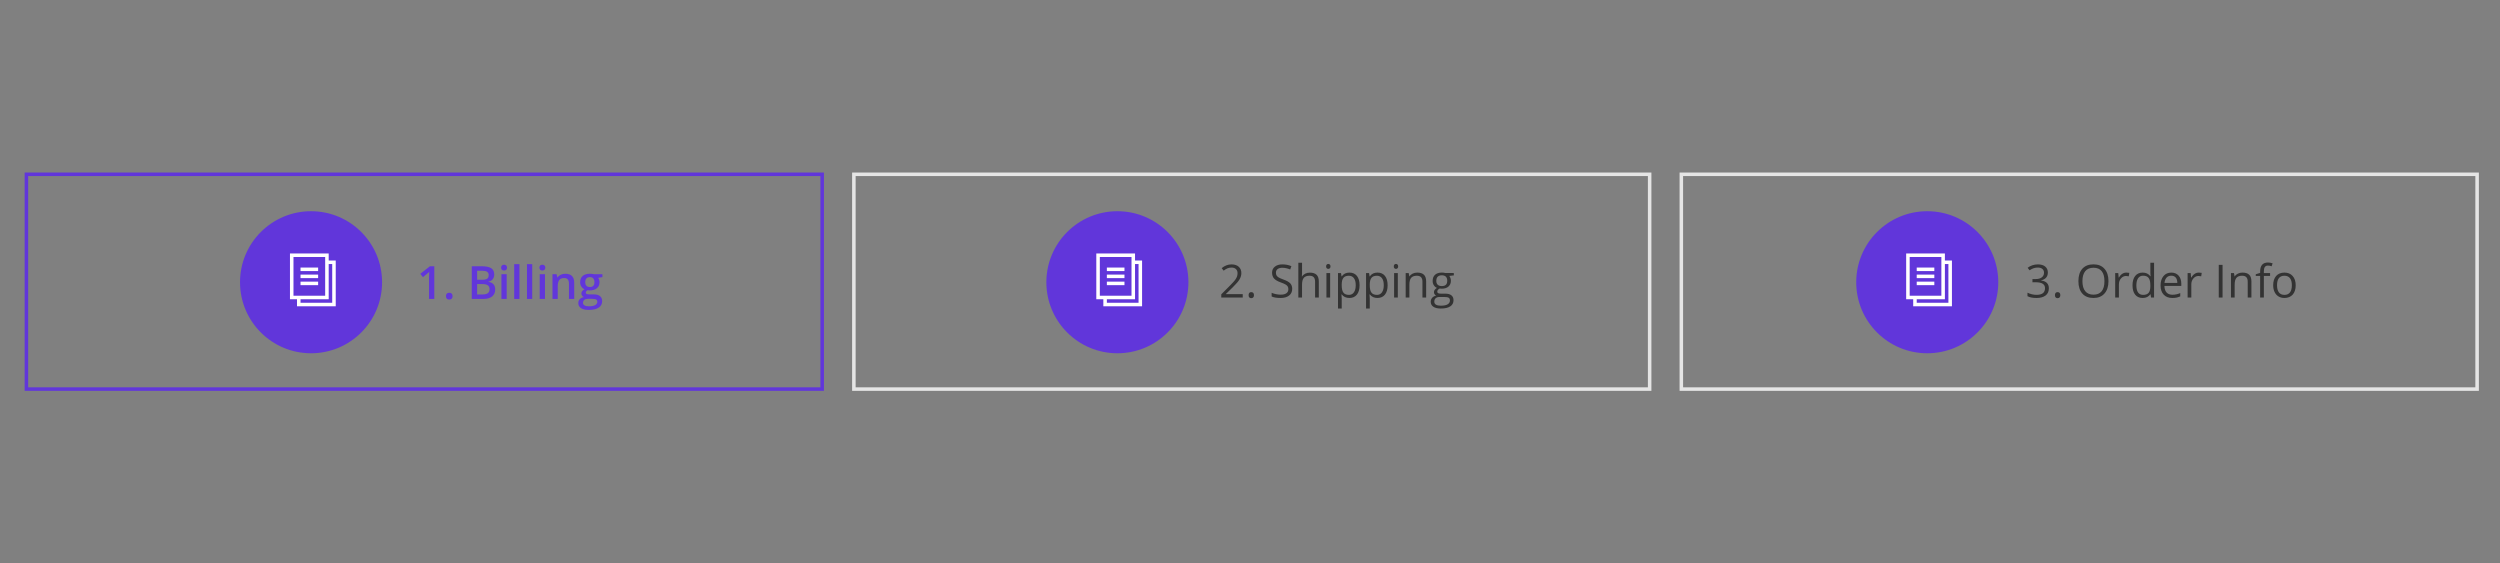 <?xml version="1.0" encoding="utf-8"?>
<!-- Generator: Adobe Illustrator 27.3.1, SVG Export Plug-In . SVG Version: 6.00 Build 0)  -->
<svg version="1.1" xmlns="http://www.w3.org/2000/svg" xmlns:xlink="http://www.w3.org/1999/xlink" x="0px" y="0px"
	 viewBox="0 0 710 160" style="enable-background:new 0 0 710 160;" xml:space="preserve">
<rect x="0" y="0" width="710" height="160" fill="#808080" stroke="none"/>
<style type="text/css">
	.st0{fill:#B6B6B6;}
	.st1{fill:#6136DA;}
	.st2{fill:#333333;}
	.st3{fill:#5B5B5B;}
	.st4{fill:#FFFFFF;}
	.st5{fill:#E5E5E5;}
</style>
<g id="Warstwa_2">
</g>
<g id="Warstwa_1">
	<g>
		<path class="st1" d="M123.338,84.895h-1.491v-5.992c0-0.715,0.017-1.282,0.051-1.701
			c-0.098,0.102-0.217,0.214-0.359,0.337c-0.142,0.122-0.616,0.512-1.425,1.168
			l-0.749-0.946l2.729-2.146h1.244V84.895z"/>
		<path class="st1" d="M126.651,84.102c0-0.31,0.081-0.546,0.241-0.711
			c0.161-0.165,0.394-0.248,0.698-0.248c0.31,0,0.544,0.086,0.705,0.257
			c0.16,0.172,0.241,0.405,0.241,0.702c0,0.3-0.082,0.538-0.244,0.714
			c-0.163,0.176-0.397,0.264-0.702,0.264s-0.537-0.087-0.698-0.261
			C126.732,84.646,126.651,84.406,126.651,84.102z"/>
		<path class="st1" d="M133.983,75.614h2.755c1.277,0,2.201,0.187,2.771,0.559
			c0.569,0.373,0.854,0.961,0.854,1.765c0,0.542-0.14,0.992-0.419,1.353
			c-0.279,0.359-0.681,0.586-1.206,0.679v0.063
			c0.652,0.123,1.131,0.365,1.438,0.727c0.308,0.362,0.461,0.853,0.461,1.47
			c0,0.834-0.291,1.486-0.873,1.958c-0.582,0.473-1.392,0.708-2.428,0.708h-3.352
			V75.614z M135.5,79.448h1.46c0.635,0,1.099-0.101,1.391-0.302
			c0.292-0.2,0.438-0.542,0.438-1.024c0-0.437-0.157-0.751-0.473-0.946
			C138,76.981,137.5,76.884,136.814,76.884H135.5V79.448z M135.5,80.68v2.939h1.612
			c0.635,0,1.114-0.122,1.438-0.365c0.324-0.243,0.486-0.627,0.486-1.152
			c0-0.482-0.165-0.84-0.495-1.072c-0.33-0.233-0.832-0.35-1.505-0.35H135.5z"/>
		<path class="st1" d="M142.317,76.015c0-0.267,0.073-0.472,0.219-0.616
			c0.146-0.144,0.354-0.216,0.626-0.216c0.262,0,0.466,0.072,0.612,0.216
			c0.146,0.145,0.219,0.35,0.219,0.616c0,0.254-0.073,0.453-0.219,0.6
			c-0.146,0.146-0.351,0.219-0.612,0.219c-0.271,0-0.479-0.073-0.626-0.219
			C142.391,76.468,142.317,76.269,142.317,76.015z M143.898,84.895H142.406v-7.021h1.492
			V84.895z"/>
		<path class="st1" d="M147.522,84.895H146.031v-9.877h1.491V84.895z"/>
		<path class="st1" d="M151.147,84.895h-1.492v-9.877h1.492V84.895z"/>
		<path class="st1" d="M153.191,76.015c0-0.267,0.073-0.472,0.219-0.616
			c0.146-0.144,0.354-0.216,0.625-0.216c0.263,0,0.467,0.072,0.613,0.216
			c0.146,0.145,0.219,0.35,0.219,0.616c0,0.254-0.073,0.453-0.219,0.6
			c-0.146,0.146-0.351,0.219-0.613,0.219c-0.271,0-0.479-0.073-0.625-0.219
			C153.265,76.468,153.191,76.269,153.191,76.015z M154.771,84.895h-1.491v-7.021
			h1.491V84.895z"/>
		<path class="st1" d="M163.081,84.895h-1.498V80.578c0-0.541-0.109-0.945-0.327-1.212
			s-0.563-0.4-1.038-0.4c-0.63,0-1.092,0.187-1.384,0.559
			c-0.292,0.373-0.438,0.997-0.438,1.873v3.497h-1.492v-7.021h1.168l0.21,0.921
			h0.076c0.211-0.335,0.512-0.593,0.901-0.774
			c0.389-0.183,0.82-0.273,1.295-0.273c1.684,0,2.526,0.857,2.526,2.571V84.895z"
			/>
		<path class="st1" d="M171.085,77.874v0.819l-1.199,0.222
			c0.109,0.148,0.201,0.33,0.272,0.546c0.072,0.216,0.108,0.444,0.108,0.686
			c0,0.724-0.25,1.293-0.749,1.708c-0.5,0.414-1.188,0.622-2.063,0.622
			c-0.224,0-0.427-0.018-0.609-0.051c-0.321,0.198-0.482,0.432-0.482,0.698
			c0,0.16,0.075,0.281,0.226,0.361c0.15,0.081,0.427,0.121,0.828,0.121h1.226
			c0.774,0,1.362,0.165,1.765,0.495c0.401,0.33,0.603,0.806,0.603,1.428
			c0,0.796-0.328,1.409-0.983,1.841c-0.656,0.432-1.604,0.647-2.844,0.647
			c-0.957,0-1.687-0.169-2.19-0.508c-0.503-0.338-0.755-0.82-0.755-1.447
			c0-0.432,0.136-0.794,0.409-1.089c0.272-0.294,0.655-0.498,1.146-0.612
			c-0.198-0.084-0.362-0.221-0.492-0.409c-0.129-0.188-0.193-0.386-0.193-0.594
			c0-0.262,0.074-0.484,0.223-0.666c0.147-0.183,0.368-0.362,0.66-0.54
			c-0.364-0.156-0.659-0.411-0.886-0.765s-0.34-0.767-0.34-1.241
			c0-0.762,0.24-1.352,0.721-1.771s1.165-0.629,2.054-0.629
			c0.198,0,0.407,0.014,0.625,0.041c0.218,0.028,0.382,0.057,0.492,0.086H171.085z
			 M165.569,85.986c0,0.322,0.145,0.569,0.435,0.743
			c0.29,0.173,0.697,0.26,1.222,0.26c0.812,0,1.418-0.116,1.815-0.349
			c0.398-0.233,0.597-0.542,0.597-0.927c0-0.305-0.108-0.521-0.327-0.651
			c-0.218-0.129-0.623-0.193-1.215-0.193h-1.13c-0.428,0-0.768,0.101-1.02,0.302
			C165.695,85.372,165.569,85.644,165.569,85.986z M166.21,80.146
			c0,0.44,0.113,0.779,0.34,1.016c0.227,0.237,0.551,0.355,0.975,0.355
			c0.863,0,1.295-0.461,1.295-1.384c0-0.457-0.107-0.81-0.321-1.057
			c-0.213-0.248-0.538-0.371-0.974-0.371c-0.432,0-0.759,0.122-0.981,0.368
			C166.321,79.319,166.21,79.677,166.21,80.146z"/>
	</g>
	<g>
		<path class="st2" d="M352.939,84.5h-6.1v-0.908l2.444-2.456
			c0.745-0.753,1.236-1.29,1.473-1.612s0.415-0.635,0.533-0.939
			s0.178-0.633,0.178-0.984c0-0.494-0.15-0.887-0.451-1.177
			s-0.717-0.435-1.25-0.435c-0.385,0-0.75,0.062-1.095,0.189
			c-0.345,0.127-0.729,0.357-1.152,0.692l-0.559-0.718
			c0.855-0.711,1.786-1.066,2.793-1.066c0.872,0,1.555,0.224,2.05,0.67
			c0.495,0.447,0.743,1.047,0.743,1.8c0,0.589-0.165,1.17-0.495,1.745
			c-0.33,0.576-0.948,1.304-1.854,2.184l-2.031,1.987v0.051h4.773V84.5z"/>
		<path class="st2" d="M354.603,83.827c0-0.284,0.064-0.498,0.193-0.645
			c0.129-0.146,0.314-0.219,0.556-0.219c0.246,0,0.437,0.073,0.574,0.219
			c0.138,0.146,0.207,0.36,0.207,0.645c0,0.274-0.07,0.487-0.209,0.635
			s-0.33,0.222-0.571,0.222c-0.216,0-0.395-0.066-0.536-0.199
			C354.673,84.351,354.603,84.132,354.603,83.827z"/>
		<path class="st2" d="M366.987,82.031c0,0.816-0.296,1.453-0.889,1.91
			s-1.396,0.686-2.412,0.686c-1.1,0-1.947-0.142-2.539-0.426v-1.041
			c0.381,0.161,0.795,0.288,1.244,0.381c0.449,0.094,0.893,0.141,1.333,0.141
			c0.719,0,1.261-0.137,1.625-0.41c0.364-0.272,0.546-0.652,0.546-1.139
			c0-0.322-0.064-0.586-0.193-0.791c-0.129-0.205-0.345-0.395-0.647-0.568
			c-0.303-0.173-0.763-0.369-1.381-0.59c-0.863-0.309-1.48-0.675-1.851-1.098
			c-0.37-0.424-0.555-0.977-0.555-1.657c0-0.716,0.269-1.284,0.806-1.708
			c0.538-0.423,1.249-0.635,2.133-0.635c0.922,0,1.771,0.17,2.545,0.508
			l-0.336,0.939c-0.766-0.321-1.511-0.482-2.234-0.482
			c-0.571,0-1.018,0.123-1.339,0.369c-0.322,0.245-0.482,0.586-0.482,1.021
			c0,0.322,0.059,0.585,0.178,0.79c0.119,0.206,0.318,0.394,0.6,0.565
			c0.281,0.171,0.712,0.36,1.292,0.568c0.973,0.347,1.643,0.719,2.009,1.117
			C366.804,80.88,366.987,81.396,366.987,82.031z"/>
		<path class="st2" d="M373.487,84.5V80c0-0.567-0.129-0.99-0.387-1.27
			s-0.662-0.42-1.212-0.42c-0.732,0-1.267,0.199-1.603,0.598
			c-0.337,0.397-0.505,1.049-0.505,1.955V84.5h-1.054v-9.877h1.054v2.99
			c0,0.359-0.017,0.658-0.051,0.895h0.063c0.208-0.334,0.502-0.598,0.886-0.79
			c0.383-0.192,0.82-0.289,1.311-0.289c0.851,0,1.488,0.202,1.914,0.606
			c0.425,0.404,0.638,1.046,0.638,1.926V84.5H373.487z"/>
		<path class="st2" d="M376.616,75.658c0-0.242,0.059-0.418,0.178-0.53
			s0.267-0.169,0.444-0.169c0.169,0,0.315,0.058,0.438,0.172
			s0.184,0.29,0.184,0.527c0,0.236-0.062,0.413-0.184,0.529
			c-0.123,0.117-0.269,0.175-0.438,0.175c-0.178,0-0.326-0.058-0.444-0.175
			C376.675,76.071,376.616,75.895,376.616,75.658z M377.759,84.5h-1.054v-6.957h1.054V84.5z
			"/>
		<path class="st2" d="M383.23,84.627c-0.453,0-0.866-0.084-1.241-0.251
			c-0.374-0.167-0.688-0.424-0.942-0.771h-0.076
			c0.051,0.406,0.076,0.791,0.076,1.154v2.863h-1.054V77.543h0.857l0.146,0.952
			h0.051c0.271-0.381,0.586-0.655,0.946-0.825s0.772-0.254,1.238-0.254
			c0.922,0,1.635,0.315,2.136,0.945c0.502,0.631,0.752,1.516,0.752,2.654
			c0,1.143-0.255,2.029-0.765,2.662C384.844,84.311,384.136,84.627,383.23,84.627z
			 M383.078,78.311c-0.711,0-1.225,0.197-1.542,0.591s-0.48,1.021-0.489,1.879
			v0.235c0,0.977,0.163,1.676,0.489,2.098c0.326,0.421,0.849,0.631,1.568,0.631
			c0.601,0,1.072-0.242,1.412-0.729c0.341-0.487,0.511-1.157,0.511-2.013
			c0-0.867-0.17-1.532-0.511-1.996C384.175,78.543,383.696,78.311,383.078,78.311z"/>
		<path class="st2" d="M391.197,84.627c-0.453,0-0.866-0.084-1.241-0.251
			c-0.374-0.167-0.688-0.424-0.942-0.771h-0.076
			c0.051,0.406,0.076,0.791,0.076,1.154v2.863h-1.054V77.543h0.857l0.146,0.952
			h0.051c0.271-0.381,0.586-0.655,0.946-0.825s0.772-0.254,1.238-0.254
			c0.922,0,1.635,0.315,2.136,0.945c0.502,0.631,0.752,1.516,0.752,2.654
			c0,1.143-0.255,2.029-0.765,2.662C392.81,84.311,392.103,84.627,391.197,84.627z
			 M391.044,78.311c-0.711,0-1.225,0.197-1.542,0.591s-0.48,1.021-0.489,1.879
			v0.235c0,0.977,0.163,1.676,0.489,2.098c0.326,0.421,0.849,0.631,1.568,0.631
			c0.601,0,1.072-0.242,1.412-0.729c0.341-0.487,0.511-1.157,0.511-2.013
			c0-0.867-0.17-1.532-0.511-1.996C392.142,78.543,391.662,78.311,391.044,78.311z"/>
		<path class="st2" d="M395.837,75.658c0-0.242,0.059-0.418,0.178-0.53
			s0.267-0.169,0.444-0.169c0.169,0,0.315,0.058,0.438,0.172
			s0.184,0.29,0.184,0.527c0,0.236-0.062,0.413-0.184,0.529
			c-0.123,0.117-0.269,0.175-0.438,0.175c-0.178,0-0.326-0.058-0.444-0.175
			C395.896,76.071,395.837,75.895,395.837,75.658z M396.979,84.5h-1.054v-6.957h1.054V84.5
			z"/>
		<path class="st2" d="M403.975,84.5V80c0-0.567-0.129-0.99-0.387-1.27
			s-0.662-0.42-1.212-0.42c-0.728,0-1.261,0.197-1.6,0.591
			s-0.508,1.043-0.508,1.948V84.5h-1.054v-6.957h0.857l0.171,0.952h0.051
			c0.216-0.343,0.519-0.608,0.908-0.797s0.823-0.282,1.301-0.282
			c0.838,0,1.468,0.202,1.892,0.606c0.423,0.403,0.635,1.05,0.635,1.938V84.5
			H403.975z"/>
		<path class="st2" d="M412.887,77.543v0.666l-1.289,0.152
			c0.119,0.148,0.224,0.342,0.317,0.581s0.14,0.509,0.14,0.81
			c0,0.682-0.233,1.225-0.698,1.631s-1.104,0.609-1.917,0.609
			c-0.208,0-0.402-0.017-0.584-0.051c-0.449,0.237-0.673,0.535-0.673,0.896
			c0,0.19,0.078,0.331,0.235,0.422s0.425,0.137,0.806,0.137h1.231
			c0.753,0,1.332,0.159,1.736,0.476c0.404,0.318,0.606,0.779,0.606,1.385
			c0,0.77-0.309,1.357-0.927,1.761c-0.618,0.404-1.519,0.606-2.704,0.606
			c-0.91,0-1.611-0.17-2.104-0.508c-0.493-0.338-0.74-0.816-0.74-1.435
			c0-0.423,0.135-0.789,0.406-1.099c0.271-0.309,0.652-0.518,1.143-0.628
			c-0.178-0.081-0.327-0.205-0.448-0.374c-0.12-0.17-0.181-0.367-0.181-0.591
			c0-0.254,0.068-0.476,0.203-0.667c0.135-0.189,0.349-0.374,0.641-0.552
			c-0.36-0.147-0.653-0.399-0.879-0.755c-0.226-0.355-0.339-0.762-0.339-1.219
			c0-0.762,0.229-1.35,0.686-1.762c0.457-0.413,1.104-0.619,1.942-0.619
			c0.364,0,0.692,0.043,0.984,0.127H412.887z M407.339,85.668
			c0,0.377,0.159,0.662,0.476,0.857c0.317,0.194,0.772,0.291,1.365,0.291
			c0.884,0,1.54-0.132,1.964-0.396c0.426-0.264,0.638-0.623,0.638-1.076
			c0-0.376-0.116-0.638-0.349-0.783c-0.233-0.146-0.671-0.219-1.314-0.219h-1.263
			c-0.478,0-0.851,0.113-1.117,0.342S407.339,85.24,407.339,85.668z M407.91,79.771
			c0,0.486,0.138,0.854,0.413,1.104c0.275,0.25,0.658,0.375,1.149,0.375
			c1.028,0,1.542-0.5,1.542-1.498c0-1.045-0.521-1.568-1.562-1.568
			c-0.495,0-0.876,0.134-1.143,0.4S407.91,79.246,407.91,79.771z"/>
	</g>
	<g>
		<path class="st2" d="M581.59,77.403c0,0.593-0.166,1.077-0.498,1.454
			c-0.333,0.376-0.803,0.628-1.413,0.755v0.051
			c0.745,0.093,1.297,0.33,1.657,0.711s0.54,0.88,0.54,1.498
			c0,0.884-0.307,1.564-0.92,2.041c-0.614,0.476-1.485,0.714-2.615,0.714
			c-0.491,0-0.94-0.037-1.349-0.111c-0.409-0.074-0.805-0.204-1.19-0.391v-1.002
			c0.402,0.198,0.831,0.35,1.285,0.453c0.455,0.104,0.886,0.156,1.292,0.156
			c1.604,0,2.406-0.629,2.406-1.886c0-1.126-0.884-1.688-2.653-1.688h-0.914V79.25
			h0.927c0.724,0,1.297-0.159,1.72-0.479c0.423-0.32,0.635-0.764,0.635-1.33
			c0-0.453-0.155-0.809-0.467-1.066c-0.311-0.258-0.733-0.387-1.266-0.387
			c-0.406,0-0.789,0.055-1.149,0.164c-0.36,0.11-0.77,0.313-1.231,0.609
			l-0.533-0.711c0.381-0.3,0.82-0.536,1.317-0.707
			c0.497-0.172,1.021-0.258,1.571-0.258c0.901,0,1.602,0.207,2.101,0.619
			C581.341,76.118,581.59,76.684,581.59,77.403z"/>
		<path class="st2" d="M583.603,83.827c0-0.284,0.064-0.498,0.193-0.645
			c0.129-0.146,0.314-0.219,0.556-0.219c0.246,0,0.437,0.073,0.574,0.219
			c0.138,0.146,0.207,0.36,0.207,0.645c0,0.274-0.07,0.487-0.209,0.635
			s-0.33,0.222-0.571,0.222c-0.216,0-0.395-0.066-0.536-0.199
			C583.673,84.351,583.603,84.132,583.603,83.827z"/>
		<path class="st2" d="M598.805,79.848c0,1.484-0.375,2.652-1.127,3.504
			c-0.751,0.85-1.795,1.275-3.132,1.275c-1.367,0-2.421-0.418-3.165-1.254
			c-0.742-0.836-1.114-2.016-1.114-3.539c0-1.51,0.373-2.682,1.117-3.513
			c0.745-0.832,1.803-1.247,3.174-1.247c1.333,0,2.374,0.423,3.123,1.27
			C598.431,77.189,598.805,78.357,598.805,79.848z M591.41,79.848
			c0,1.256,0.268,2.209,0.803,2.859c0.535,0.649,1.312,0.975,2.333,0.975
			c1.028,0,1.805-0.324,2.33-0.972s0.787-1.602,0.787-2.862
			c0-1.249-0.261-2.195-0.784-2.841c-0.522-0.646-1.296-0.968-2.32-0.968
			c-1.028,0-1.81,0.324-2.345,0.974C591.678,77.662,591.41,78.607,591.41,79.848z"
			/>
		<path class="st2" d="M603.89,77.416c0.309,0,0.586,0.025,0.832,0.076l-0.146,0.978
			C604.288,78.406,604.034,78.375,603.813,78.375c-0.563,0-1.044,0.229-1.444,0.686
			c-0.399,0.457-0.6,1.025-0.6,1.707V84.5h-1.054v-6.957h0.87l0.121,1.289
			h0.051c0.258-0.453,0.569-0.803,0.933-1.048S603.454,77.416,603.89,77.416z"/>
		<path class="st2" d="M610.758,83.566h-0.057c-0.487,0.707-1.214,1.061-2.184,1.061
			c-0.91,0-1.618-0.311-2.124-0.934c-0.505-0.621-0.758-1.506-0.758-2.652
			c0-1.147,0.254-2.038,0.762-2.673s1.214-0.952,2.12-0.952
			c0.944,0,1.667,0.343,2.171,1.028h0.083l-0.044-0.501l-0.025-0.489v-2.831h1.054
			V84.5h-0.857L610.758,83.566z M608.65,83.744c0.719,0,1.241-0.195,1.564-0.587
			c0.324-0.392,0.486-1.022,0.486-1.895v-0.222c0-0.986-0.164-1.689-0.492-2.111
			c-0.328-0.421-0.852-0.631-1.571-0.631c-0.618,0-1.091,0.24-1.419,0.72
			c-0.328,0.48-0.492,1.159-0.492,2.034c0,0.889,0.163,1.561,0.489,2.013
			S608.02,83.744,608.65,83.744z"/>
		<path class="st2" d="M616.928,84.627c-1.028,0-1.84-0.312-2.434-0.939
			c-0.595-0.627-0.892-1.496-0.892-2.609c0-1.121,0.276-2.012,0.829-2.672
			c0.552-0.66,1.293-0.99,2.225-0.99c0.872,0,1.562,0.287,2.069,0.86
			s0.762,1.329,0.762,2.269v0.667h-4.792c0.021,0.817,0.228,1.437,0.619,1.86
			c0.392,0.423,0.943,0.635,1.654,0.635c0.749,0,1.49-0.157,2.222-0.471v0.939
			c-0.373,0.161-0.725,0.276-1.057,0.347
			C617.798,84.592,617.397,84.627,616.928,84.627z M616.642,78.299
			c-0.559,0-1.004,0.182-1.336,0.545c-0.333,0.364-0.528,0.868-0.587,1.512h3.637
			c0-0.665-0.148-1.174-0.444-1.527S617.192,78.299,616.642,78.299z"/>
		<path class="st2" d="M624.456,77.416c0.309,0,0.586,0.025,0.832,0.076l-0.146,0.978
			C624.854,78.406,624.6,78.375,624.38,78.375c-0.563,0-1.044,0.229-1.444,0.686
			c-0.399,0.457-0.6,1.025-0.6,1.707V84.5h-1.054v-6.957h0.87l0.121,1.289
			h0.051c0.258-0.453,0.569-0.803,0.933-1.048S624.02,77.416,624.456,77.416z"/>
		<path class="st2" d="M630.125,84.5v-9.28h1.079V84.5H630.125z"/>
		<path class="st2" d="M638.351,84.5V80c0-0.567-0.129-0.99-0.387-1.27
			s-0.662-0.42-1.212-0.42c-0.728,0-1.261,0.197-1.6,0.591
			s-0.508,1.043-0.508,1.948V84.5h-1.054v-6.957h0.857l0.171,0.952h0.051
			c0.216-0.343,0.519-0.608,0.908-0.797s0.823-0.282,1.301-0.282
			c0.838,0,1.468,0.202,1.892,0.606c0.423,0.403,0.635,1.05,0.635,1.938V84.5
			H638.351z"/>
		<path class="st2" d="M644.705,78.361h-1.771V84.5h-1.054v-6.139h-1.244v-0.476l1.244-0.381
			v-0.388c0-1.709,0.747-2.564,2.241-2.564c0.368,0,0.8,0.074,1.295,0.223
			l-0.273,0.844c-0.406-0.131-0.753-0.196-1.041-0.196
			c-0.398,0-0.692,0.132-0.882,0.396s-0.286,0.688-0.286,1.272v0.451h1.771V78.361
			z"/>
		<path class="st2" d="M651.979,81.016c0,1.134-0.286,2.02-0.857,2.656
			s-1.36,0.955-2.368,0.955c-0.622,0-1.174-0.146-1.657-0.438
			c-0.482-0.293-0.855-0.711-1.117-1.258c-0.262-0.545-0.394-1.185-0.394-1.916
			c0-1.135,0.284-2.018,0.851-2.65s1.354-0.949,2.361-0.949
			c0.973,0,1.747,0.324,2.32,0.971C651.693,79.035,651.979,79.91,651.979,81.016z
			 M646.679,81.016c0,0.889,0.178,1.565,0.533,2.031
			c0.355,0.465,0.878,0.697,1.568,0.697s1.213-0.231,1.571-0.694
			c0.357-0.464,0.536-1.142,0.536-2.034c0-0.885-0.179-1.557-0.536-2.016
			c-0.358-0.459-0.886-0.689-1.584-0.689c-0.69,0-1.21,0.227-1.562,0.68
			S646.679,80.118,646.679,81.016z"/>
	</g>
	<g>
		<path class="st1" d="M234,111H7V49h227V111z M8,110h225V50H8V110z"/>
	</g>
	<g>
		<path class="st5" d="M469,111H242V49h227V111z M243,110h225V50H243V110z"/>
	</g>
	<g>
		<path class="st5" d="M704,111H477V49h227V111z M478,110h225V50H478V110z"/>
	</g>
	<circle class="st1" cx="88.339" cy="80.156" r="20.172"/>
	<circle class="st1" cx="317.339" cy="80.156" r="20.172"/>
	<circle class="st1" cx="547.339" cy="80.156" r="20.172"/>
	<g>
		<path class="st4" d="M93.349,84.986h-11v-13h11V84.986z M83.349,83.986h9v-11h-9V83.986z"/>
	</g>
	<g>
		<polygon class="st4" points="95.349,86.986 84.349,86.986 84.349,84.486 85.349,84.486 
			85.349,85.986 94.349,85.986 94.349,74.986 92.849,74.986 92.849,73.986 
			95.349,73.986 		"/>
	</g>
	<g>
		<rect x="85.349" y="75.986" class="st4" width="5" height="1"/>
	</g>
	<g>
		<rect x="85.349" y="77.986" class="st4" width="5" height="1"/>
	</g>
	<g>
		<rect x="85.349" y="79.986" class="st4" width="5" height="1"/>
	</g>
	<g>
		<path class="st4" d="M322.349,84.986h-11v-13h11V84.986z M312.349,83.986h9v-11h-9V83.986z"/>
	</g>
	<g>
		<polygon class="st4" points="324.349,86.986 313.349,86.986 313.349,84.486 314.349,84.486 
			314.349,85.986 323.349,85.986 323.349,74.986 321.849,74.986 321.849,73.986 
			324.349,73.986 		"/>
	</g>
	<g>
		<rect x="314.349" y="75.986" class="st4" width="5" height="1"/>
	</g>
	<g>
		<rect x="314.349" y="77.986" class="st4" width="5" height="1"/>
	</g>
	<g>
		<rect x="314.349" y="79.986" class="st4" width="5" height="1"/>
	</g>
	<g>
		<path class="st4" d="M552.349,84.986h-11v-13h11V84.986z M542.349,83.986h9v-11h-9V83.986z"/>
	</g>
	<g>
		<polygon class="st4" points="554.349,86.986 543.349,86.986 543.349,84.486 544.349,84.486 
			544.349,85.986 553.349,85.986 553.349,74.986 551.849,74.986 551.849,73.986 
			554.349,73.986 		"/>
	</g>
	<g>
		<rect x="544.349" y="75.986" class="st4" width="5" height="1"/>
	</g>
	<g>
		<rect x="544.349" y="77.986" class="st4" width="5" height="1"/>
	</g>
	<g>
		<rect x="544.349" y="79.986" class="st4" width="5" height="1"/>
	</g>
</g>
</svg>
